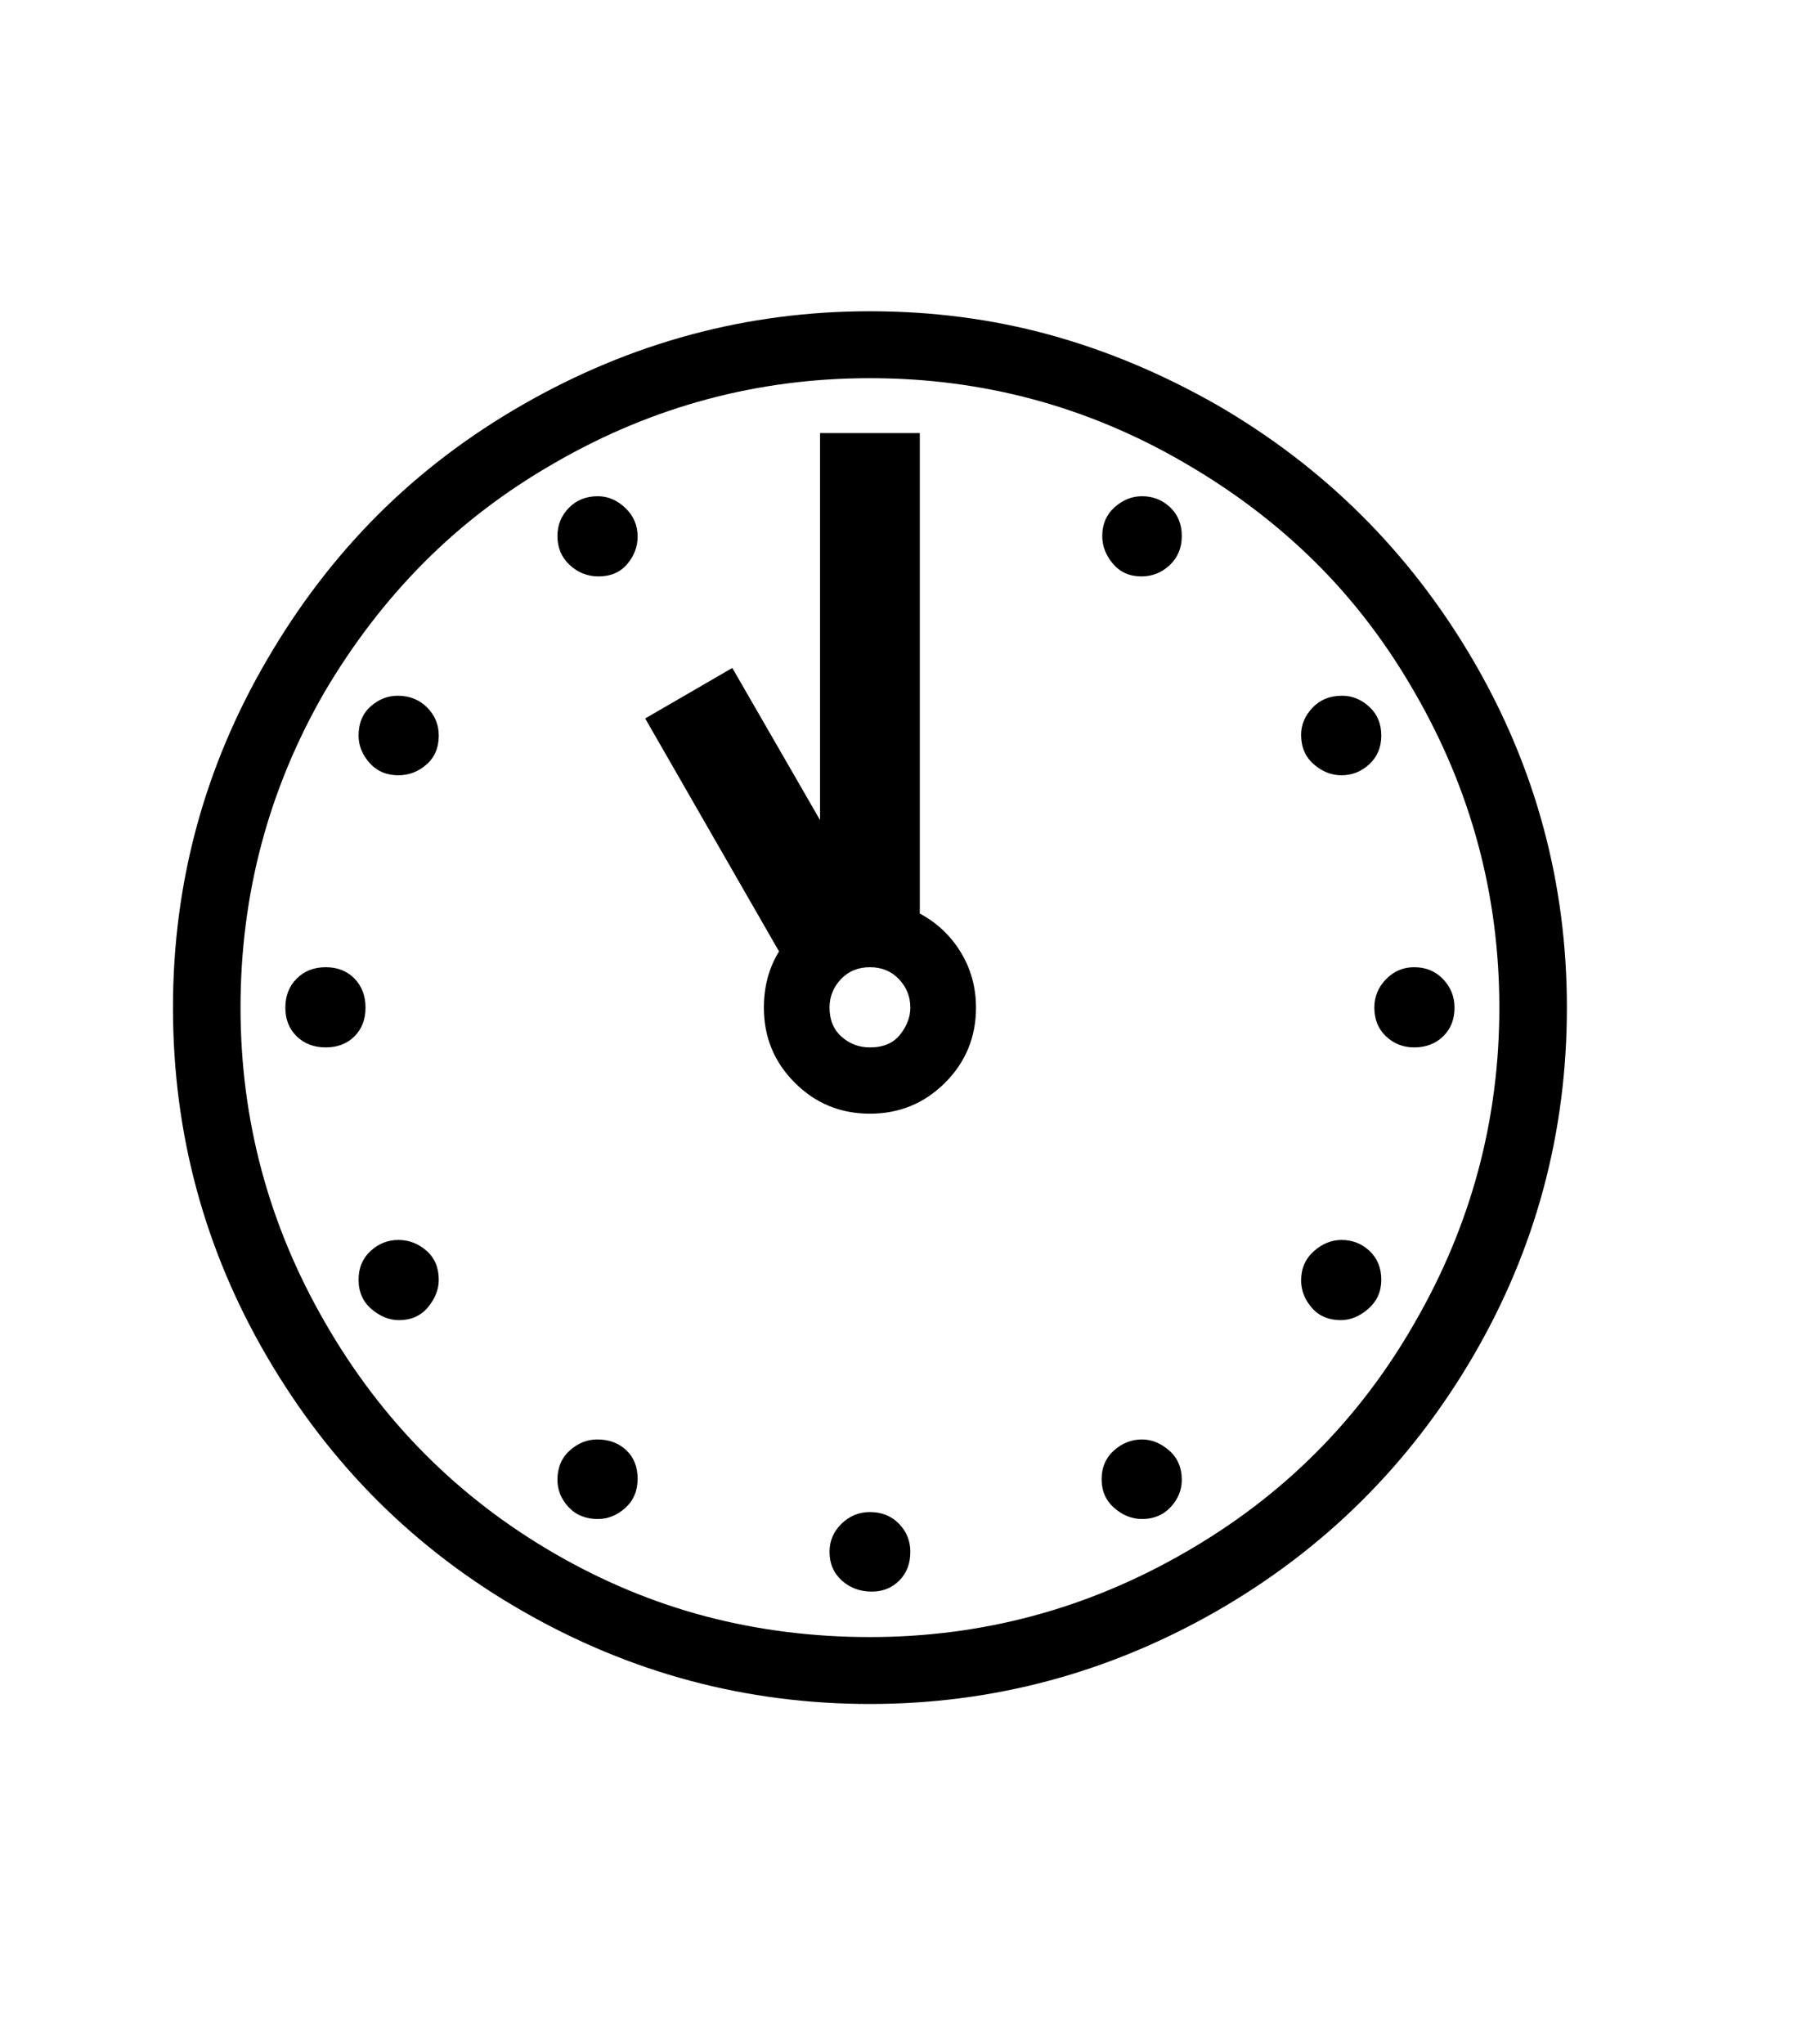 <svg xmlns="http://www.w3.org/2000/svg" xmlns:xlink="http://www.w3.org/1999/xlink" viewBox="0 0 357 404.75" version="1.1">
<defs>
<g>
<symbol overflow="visible" id="glyph0-0">
<path style="stroke:none;" d="M 102.125 -198.625 L 102.125 15.875 L 210.375 15.875 L 210.375 -198.625 Z M 84.375 33.625 L 84.375 -216.375 L 228.125 -216.375 L 228.125 33.625 Z M 84.375 33.625 "/>
</symbol>
<symbol overflow="visible" id="glyph0-1">
<path style="stroke:none;" d="M 257.5 -37.625 C 257.5 -35.289 256.645 -33.375 254.938 -31.875 C 253.227 -30.375 251.414 -29.625 249.5 -29.625 C 247.082 -29.625 245.164 -30.438 243.75 -32.062 C 242.332 -33.688 241.625 -35.5 241.625 -37.5 C 241.625 -39.832 242.457 -41.75 244.125 -43.25 C 245.789 -44.75 247.625 -45.5 249.625 -45.5 C 251.789 -45.5 253.645 -44.77 255.188 -43.312 C 256.727 -41.852 257.5 -39.957 257.5 -37.625 Z M 210.125 -6 C 212.039 -6 213.832 -5.27 215.5 -3.812 C 217.164 -2.352 218 -0.414 218 2 C 218 4 217.27 5.789 215.812 7.375 C 214.352 8.957 212.457 9.75 210.125 9.75 C 208.125 9.75 206.289 9.02 204.625 7.562 C 202.957 6.102 202.125 4.207 202.125 1.875 C 202.125 -0.457 202.938 -2.352 204.562 -3.812 C 206.188 -5.27 208.039 -6 210.125 -6 Z M 156.25 8.375 C 158.582 8.375 160.5 9.145 162 10.688 C 163.5 12.227 164.25 14.082 164.25 16.25 C 164.25 18.582 163.52 20.477 162.062 21.938 C 160.602 23.395 158.789 24.125 156.625 24.125 C 154.289 24.125 152.312 23.395 150.688 21.938 C 149.062 20.477 148.25 18.582 148.25 16.25 C 148.25 14.082 149.039 12.227 150.625 10.688 C 152.207 9.145 154.082 8.375 156.25 8.375 Z M 110.25 1.75 C 110.25 4.164 109.438 6.102 107.812 7.562 C 106.188 9.02 104.375 9.75 102.375 9.75 C 99.957 9.75 98.02 8.957 96.562 7.375 C 95.102 5.789 94.375 4 94.375 2 C 94.375 -0.414 95.188 -2.352 96.812 -3.812 C 98.438 -5.27 100.25 -6 102.25 -6 C 104.582 -6 106.5 -5.289 108 -3.875 C 109.5 -2.457 110.25 -0.582 110.25 1.75 Z M 62.875 -45.5 C 64.957 -45.5 66.812 -44.789 68.438 -43.375 C 70.062 -41.957 70.875 -40.039 70.875 -37.625 C 70.875 -35.707 70.164 -33.895 68.75 -32.188 C 67.332 -30.477 65.414 -29.625 63 -29.625 C 61.082 -29.625 59.27 -30.352 57.562 -31.812 C 55.852 -33.27 55 -35.207 55 -37.625 C 55 -39.957 55.789 -41.852 57.375 -43.312 C 58.957 -44.77 60.789 -45.5 62.875 -45.5 Z M 48.5 -99.5 C 50.832 -99.5 52.727 -98.75 54.188 -97.25 C 55.645 -95.75 56.375 -93.832 56.375 -91.5 C 56.375 -89.164 55.645 -87.27 54.188 -85.812 C 52.727 -84.352 50.832 -83.625 48.5 -83.625 C 46.164 -83.625 44.25 -84.352 42.75 -85.812 C 41.25 -87.27 40.5 -89.164 40.5 -91.5 C 40.5 -93.832 41.25 -95.75 42.75 -97.25 C 44.25 -98.75 46.164 -99.5 48.5 -99.5 Z M 70.875 -145.375 C 70.875 -142.957 70.062 -141.039 68.438 -139.625 C 66.812 -138.207 64.957 -137.5 62.875 -137.5 C 60.539 -137.5 58.645 -138.312 57.188 -139.938 C 55.727 -141.562 55 -143.375 55 -145.375 C 55 -147.789 55.789 -149.707 57.375 -151.125 C 58.957 -152.539 60.75 -153.25 62.75 -153.25 C 65.082 -153.25 67.02 -152.477 68.562 -150.938 C 70.102 -149.395 70.875 -147.539 70.875 -145.375 Z M 102.375 -192.75 C 104.375 -192.75 106.188 -191.977 107.812 -190.438 C 109.438 -188.895 110.25 -187 110.25 -184.75 C 110.25 -182.75 109.562 -180.938 108.188 -179.312 C 106.812 -177.688 104.914 -176.875 102.5 -176.875 C 100.332 -176.875 98.438 -177.625 96.812 -179.125 C 95.188 -180.625 94.375 -182.539 94.375 -184.875 C 94.375 -187.039 95.125 -188.895 96.625 -190.438 C 98.125 -191.977 100.039 -192.75 102.375 -192.75 Z M 218 -184.875 C 218 -182.539 217.207 -180.625 215.625 -179.125 C 214.039 -177.625 212.164 -176.875 210 -176.875 C 207.664 -176.875 205.789 -177.707 204.375 -179.375 C 202.957 -181.039 202.25 -182.875 202.25 -184.875 C 202.25 -187.207 203.062 -189.102 204.688 -190.562 C 206.312 -192.02 208.125 -192.75 210.125 -192.75 C 212.289 -192.75 214.145 -192.02 215.688 -190.562 C 217.227 -189.102 218 -187.207 218 -184.875 Z M 249.625 -137.5 C 247.625 -137.5 245.789 -138.227 244.125 -139.688 C 242.457 -141.145 241.625 -143.082 241.625 -145.5 C 241.625 -147.5 242.375 -149.289 243.875 -150.875 C 245.375 -152.457 247.332 -153.25 249.75 -153.25 C 251.75 -153.25 253.539 -152.52 255.125 -151.062 C 256.707 -149.602 257.5 -147.707 257.5 -145.375 C 257.5 -143.039 256.707 -141.145 255.125 -139.688 C 253.539 -138.227 251.707 -137.5 249.625 -137.5 Z M 264 -99.5 C 266.332 -99.5 268.25 -98.707 269.75 -97.125 C 271.25 -95.539 272 -93.664 272 -91.5 C 272 -89.164 271.25 -87.27 269.75 -85.812 C 268.25 -84.352 266.332 -83.625 264 -83.625 C 261.832 -83.625 259.977 -84.352 258.438 -85.812 C 256.895 -87.27 256.125 -89.164 256.125 -91.5 C 256.125 -93.664 256.895 -95.539 258.438 -97.125 C 259.977 -98.707 261.832 -99.5 264 -99.5 Z M 156.25 -83.625 C 158.914 -83.625 160.914 -84.477 162.25 -86.188 C 163.582 -87.895 164.25 -89.664 164.25 -91.5 C 164.25 -93.664 163.5 -95.539 162 -97.125 C 160.5 -98.707 158.582 -99.5 156.25 -99.5 C 153.914 -99.5 152 -98.707 150.5 -97.125 C 149 -95.539 148.25 -93.664 148.25 -91.5 C 148.25 -89.082 149.039 -87.164 150.625 -85.75 C 152.207 -84.332 154.082 -83.625 156.25 -83.625 Z M 166.125 -205.25 L 166.125 -110.125 C 169.539 -108.289 172.25 -105.727 174.25 -102.438 C 176.25 -99.145 177.25 -95.5 177.25 -91.5 C 177.25 -85.664 175.207 -80.707 171.125 -76.625 C 167.039 -72.539 162.082 -70.5 156.25 -70.5 C 150.414 -70.5 145.457 -72.539 141.375 -76.625 C 137.289 -80.707 135.25 -85.664 135.25 -91.5 C 135.25 -95.664 136.25 -99.375 138.25 -102.625 L 111.75 -148.75 L 129 -158.75 L 146.375 -128.625 L 146.375 -205.25 Z M 156.25 33.125 C 178.5 33.125 199.289 27.539 218.625 16.375 C 237.957 5.289 253.125 -9.875 264.125 -29.125 C 275.289 -48.457 280.875 -69.25 280.875 -91.5 C 280.875 -113.75 275.289 -134.539 264.125 -153.875 C 258.539 -163.625 251.957 -172.25 244.375 -179.75 C 236.789 -187.25 228.164 -193.789 218.5 -199.375 C 199.332 -210.539 178.582 -216.125 156.25 -216.125 C 134 -216.125 113.207 -210.539 93.875 -199.375 C 84.125 -193.789 75.477 -187.207 67.938 -179.625 C 60.395 -172.039 53.789 -163.414 48.125 -153.75 C 37.125 -134.582 31.625 -113.832 31.625 -91.5 C 31.625 -69.25 37.207 -48.457 48.375 -29.125 C 59.539 -9.707 74.707 5.539 93.875 16.625 C 103.539 22.207 113.539 26.352 123.875 29.062 C 134.207 31.77 145 33.125 156.25 33.125 Z M 156.25 -229.375 C 168.582 -229.375 180.395 -227.832 191.688 -224.75 C 202.977 -221.664 214.039 -217.039 224.875 -210.875 C 246.207 -198.539 263.125 -181.707 275.625 -160.375 C 288.039 -139.125 294.25 -116.164 294.25 -91.5 C 294.25 -66.664 288.039 -43.625 275.625 -22.375 C 263.125 -1.039 246.207 15.75 224.875 28 C 203.457 40.25 180.582 46.375 156.25 46.375 C 131.75 46.375 108.832 40.25 87.5 28 C 66.25 15.832 49.375 -0.957 36.875 -22.375 C 24.457 -43.625 18.25 -66.664 18.25 -91.5 C 18.25 -116.164 24.457 -139.125 36.875 -160.375 C 43.125 -171.125 50.438 -180.688 58.812 -189.062 C 67.188 -197.438 76.75 -204.707 87.5 -210.875 C 109 -223.207 131.914 -229.375 156.25 -229.375 Z M 156.25 -229.375 "/>
</symbol>
</g>
</defs>
<g id="surface1">
<rect x="0" y="0" width="357" height="404.75" style="fill:rgb(100%,100%,100%);fill-opacity:1;stroke:none;"/>
<g style="fill:rgb(0%,0%,0%);fill-opacity:1;">
  <use xlink:href="#glyph0-1" x="16" y="291"/>
</g>
</g>
</svg>
